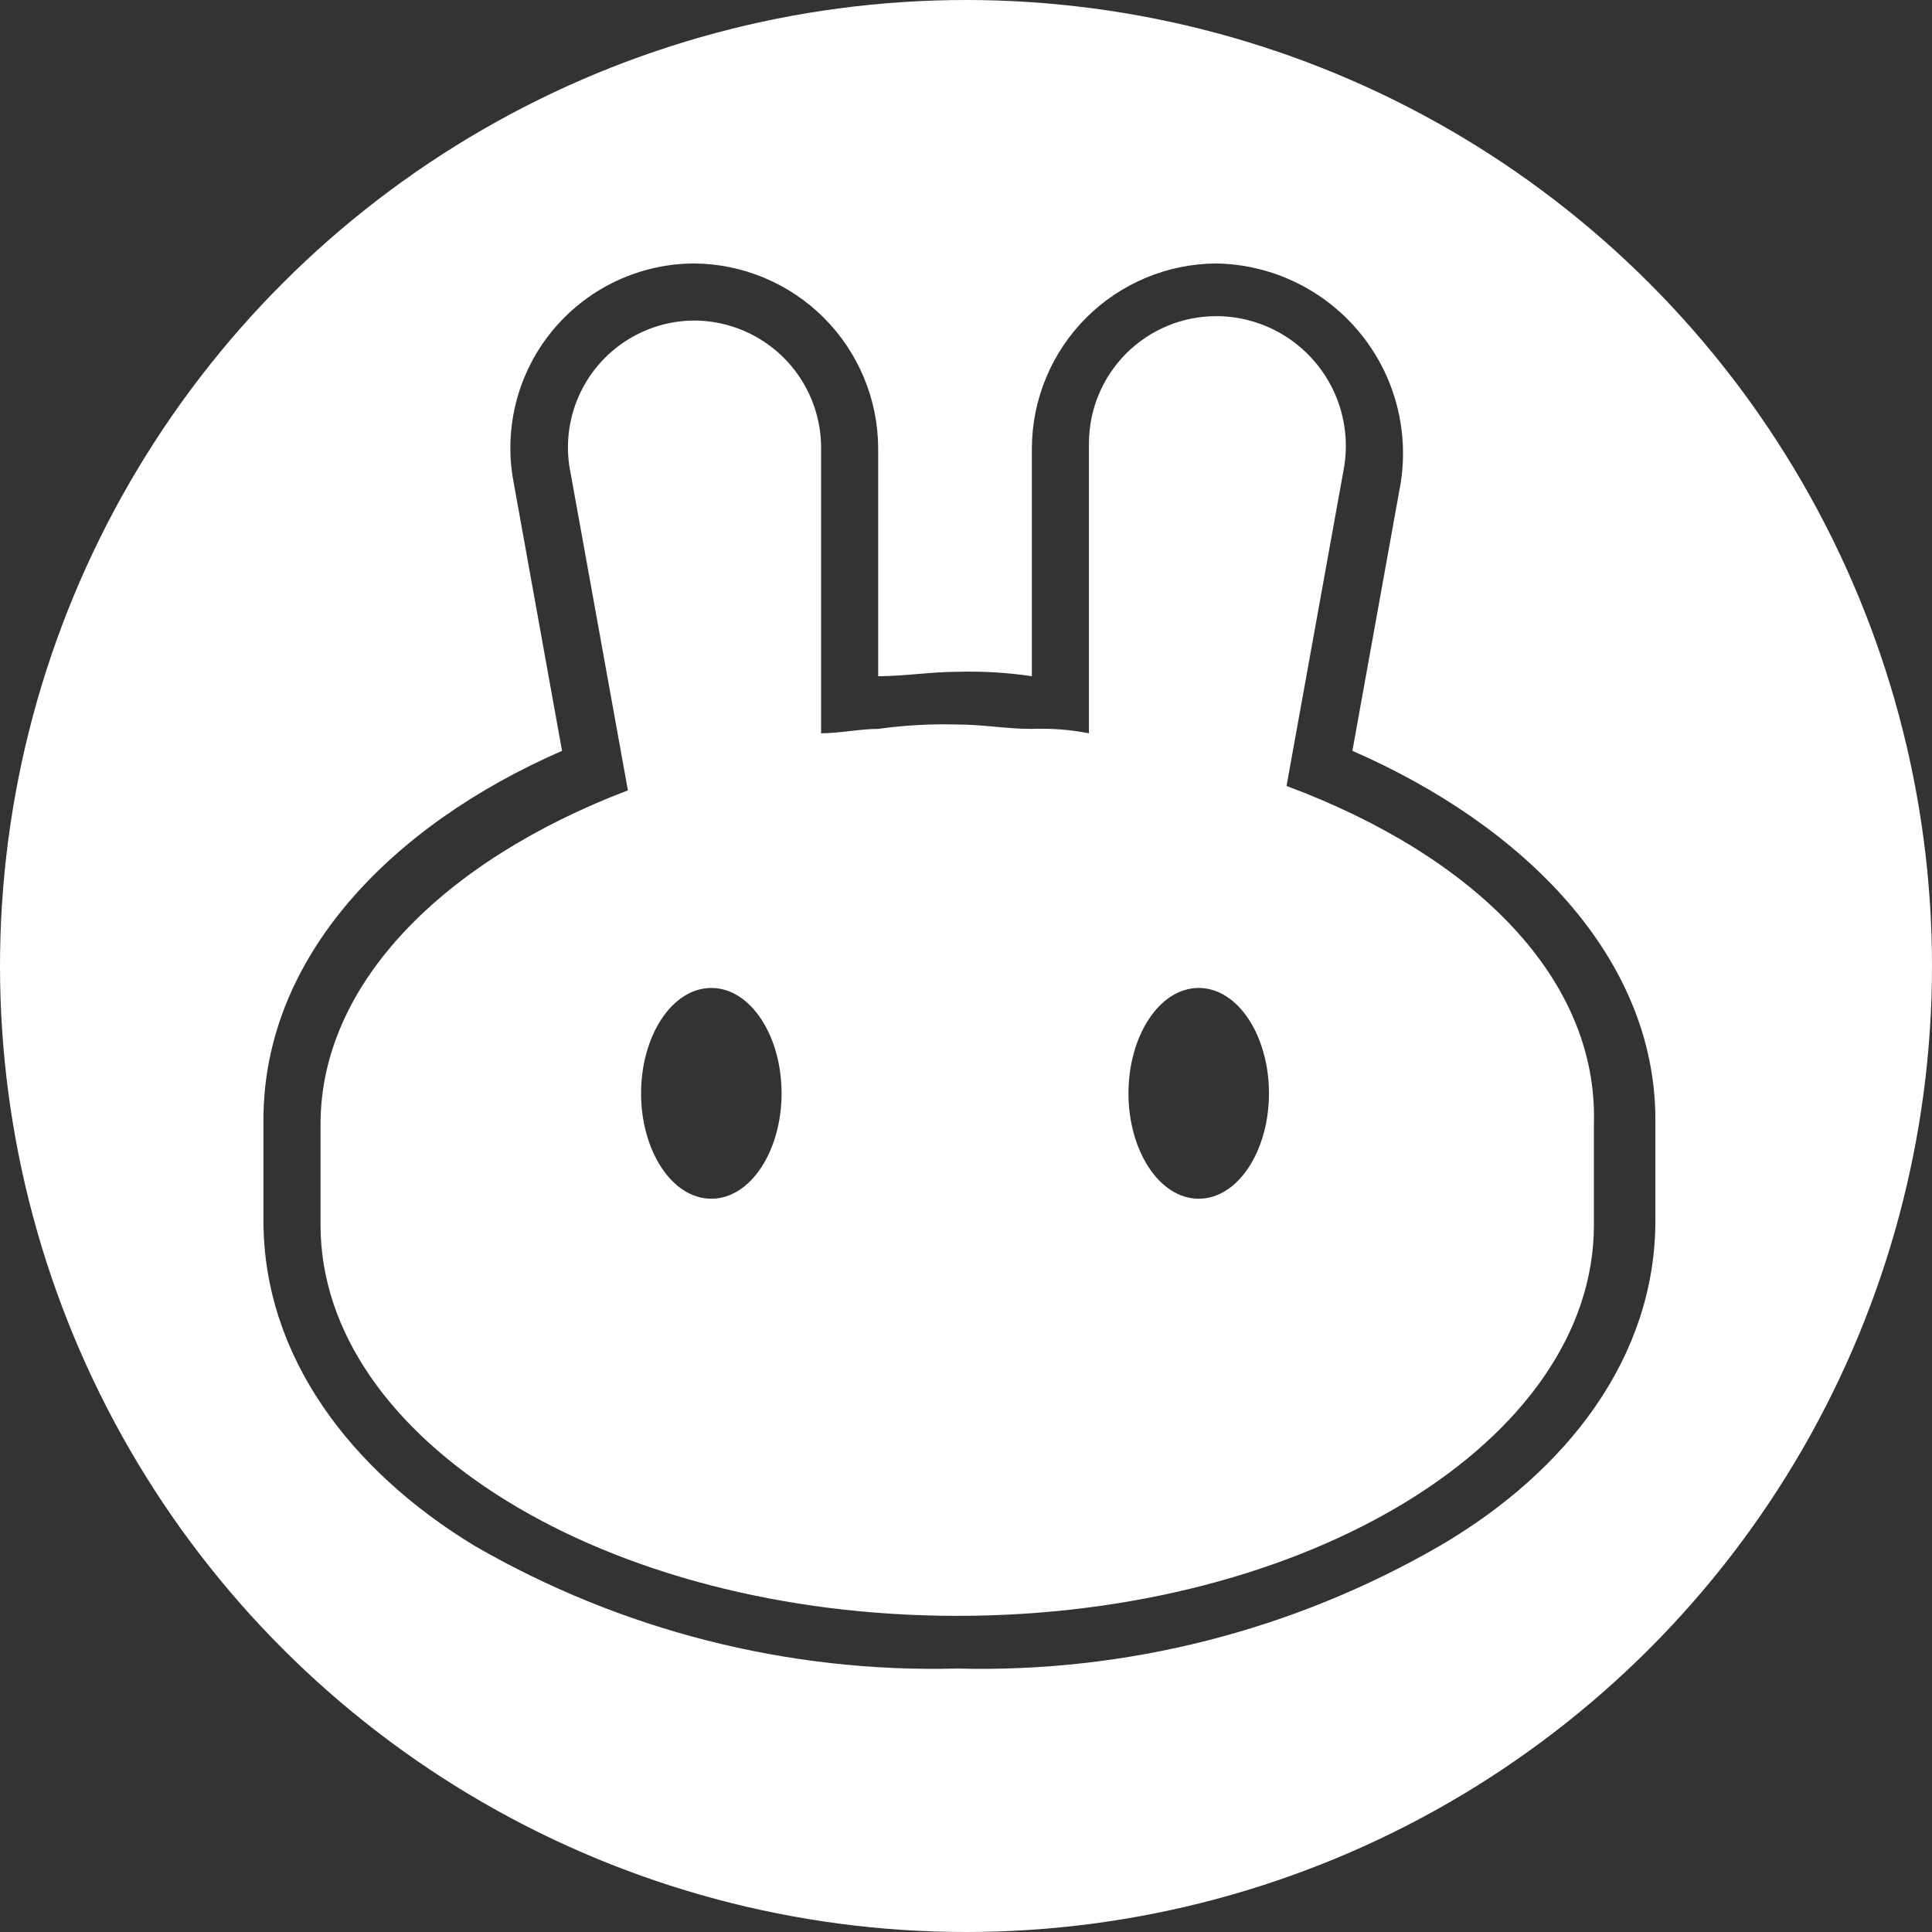 <svg xmlns="http://www.w3.org/2000/svg" xmlns:xlink="http://www.w3.org/1999/xlink" width="44" height="44" viewBox="0 0 44 44">
  <rect x="0" y="0" width="44" height="44" fill="#333333" stroke="none"/>
  <defs>
    <clipPath id="clip-path">
      <path id="Path_11" data-name="Path 11" d="M22-44A22,22,0,0,1,44-22,22,22,0,0,1,22,0,22,22,0,0,1,0-22,22,22,0,0,1,22-44Zm5.7,6a4.225,4.225,0,0,0-4.2,4.2h0v5.2a9.7,9.7,0,0,0-1.7-.1c-.6,0-1.2.1-1.8.1h0v-5.2A4.225,4.225,0,0,0,15.8-38a4.2,4.2,0,0,0-4.1,5h0l1.1,6.1C8.9-25.2,6-22.2,6-18.5H6v2.3c0,3.1,2,5.7,4.8,7.4A20.871,20.871,0,0,0,21.8-6a20.871,20.871,0,0,0,11-2.8c2.9-1.7,4.9-4.3,4.9-7.4h0v-2.3c0-3.7-3-6.7-6.9-8.4h0L31.9-33A4.325,4.325,0,0,0,27.7-38Zm0,1.2a2.956,2.956,0,0,1,2.9,3.5h0l-1.3,7.2c4.3,1.6,7.1,4.4,7,7.7h0v2.3c0,4.9-6.5,8.9-14.5,8.9s-14.5-4-14.5-8.9h0v-2.3c0-3.2,2.8-6,7-7.6h0L13-33.2a2.889,2.889,0,0,1,2.8-3.5,2.9,2.9,0,0,1,2.9,2.9h0v6.5c.4,0,.9-.1,1.3-.1a10.869,10.869,0,0,1,1.8-.1c.6,0,1.1.1,1.7.1a5.7,5.7,0,0,1,1.3.1h0v-6.6A2.9,2.9,0,0,1,27.7-36.8ZM16.2-21.5c-.9,0-1.6,1.1-1.6,2.4s.7,2.4,1.6,2.4,1.6-1.1,1.6-2.4S17.1-21.5,16.2-21.5Zm11.1,0c-.9,0-1.6,1.1-1.6,2.4s.7,2.4,1.6,2.4,1.6-1.1,1.6-2.4S28.2-21.5,27.3-21.5Z" fill="none" clip-rule="evenodd"/>
    </clipPath>
    <clipPath id="clip-path-2">
      <rect id="Rectangle_2" data-name="Rectangle 2" width="46" height="46" transform="translate(-1 -45)" fill="none"/>
    </clipPath>
    <clipPath id="clip-path-3">
      <path id="Path_10" data-name="Path 10" d="M0,0H44V-44H0Z" fill="none"/>
    </clipPath>
  </defs>
  <g id="Group_6" data-name="Group 6" transform="translate(0 44)">
    <g id="Group_5" data-name="Group 5" clip-path="url(#clip-path)">
      <g id="Group_4" data-name="Group 4" style="isolation: isolate">
        <g id="Group_3" data-name="Group 3" clip-path="url(#clip-path-2)">
          <g id="Group_2" data-name="Group 2" clip-path="url(#clip-path-3)">
            <path id="Path_9" data-name="Path 9" d="M-1-45H45V1H-1Z" fill="#fff"/>
          </g>
        </g>
      </g>
    </g>
  </g>
</svg>
